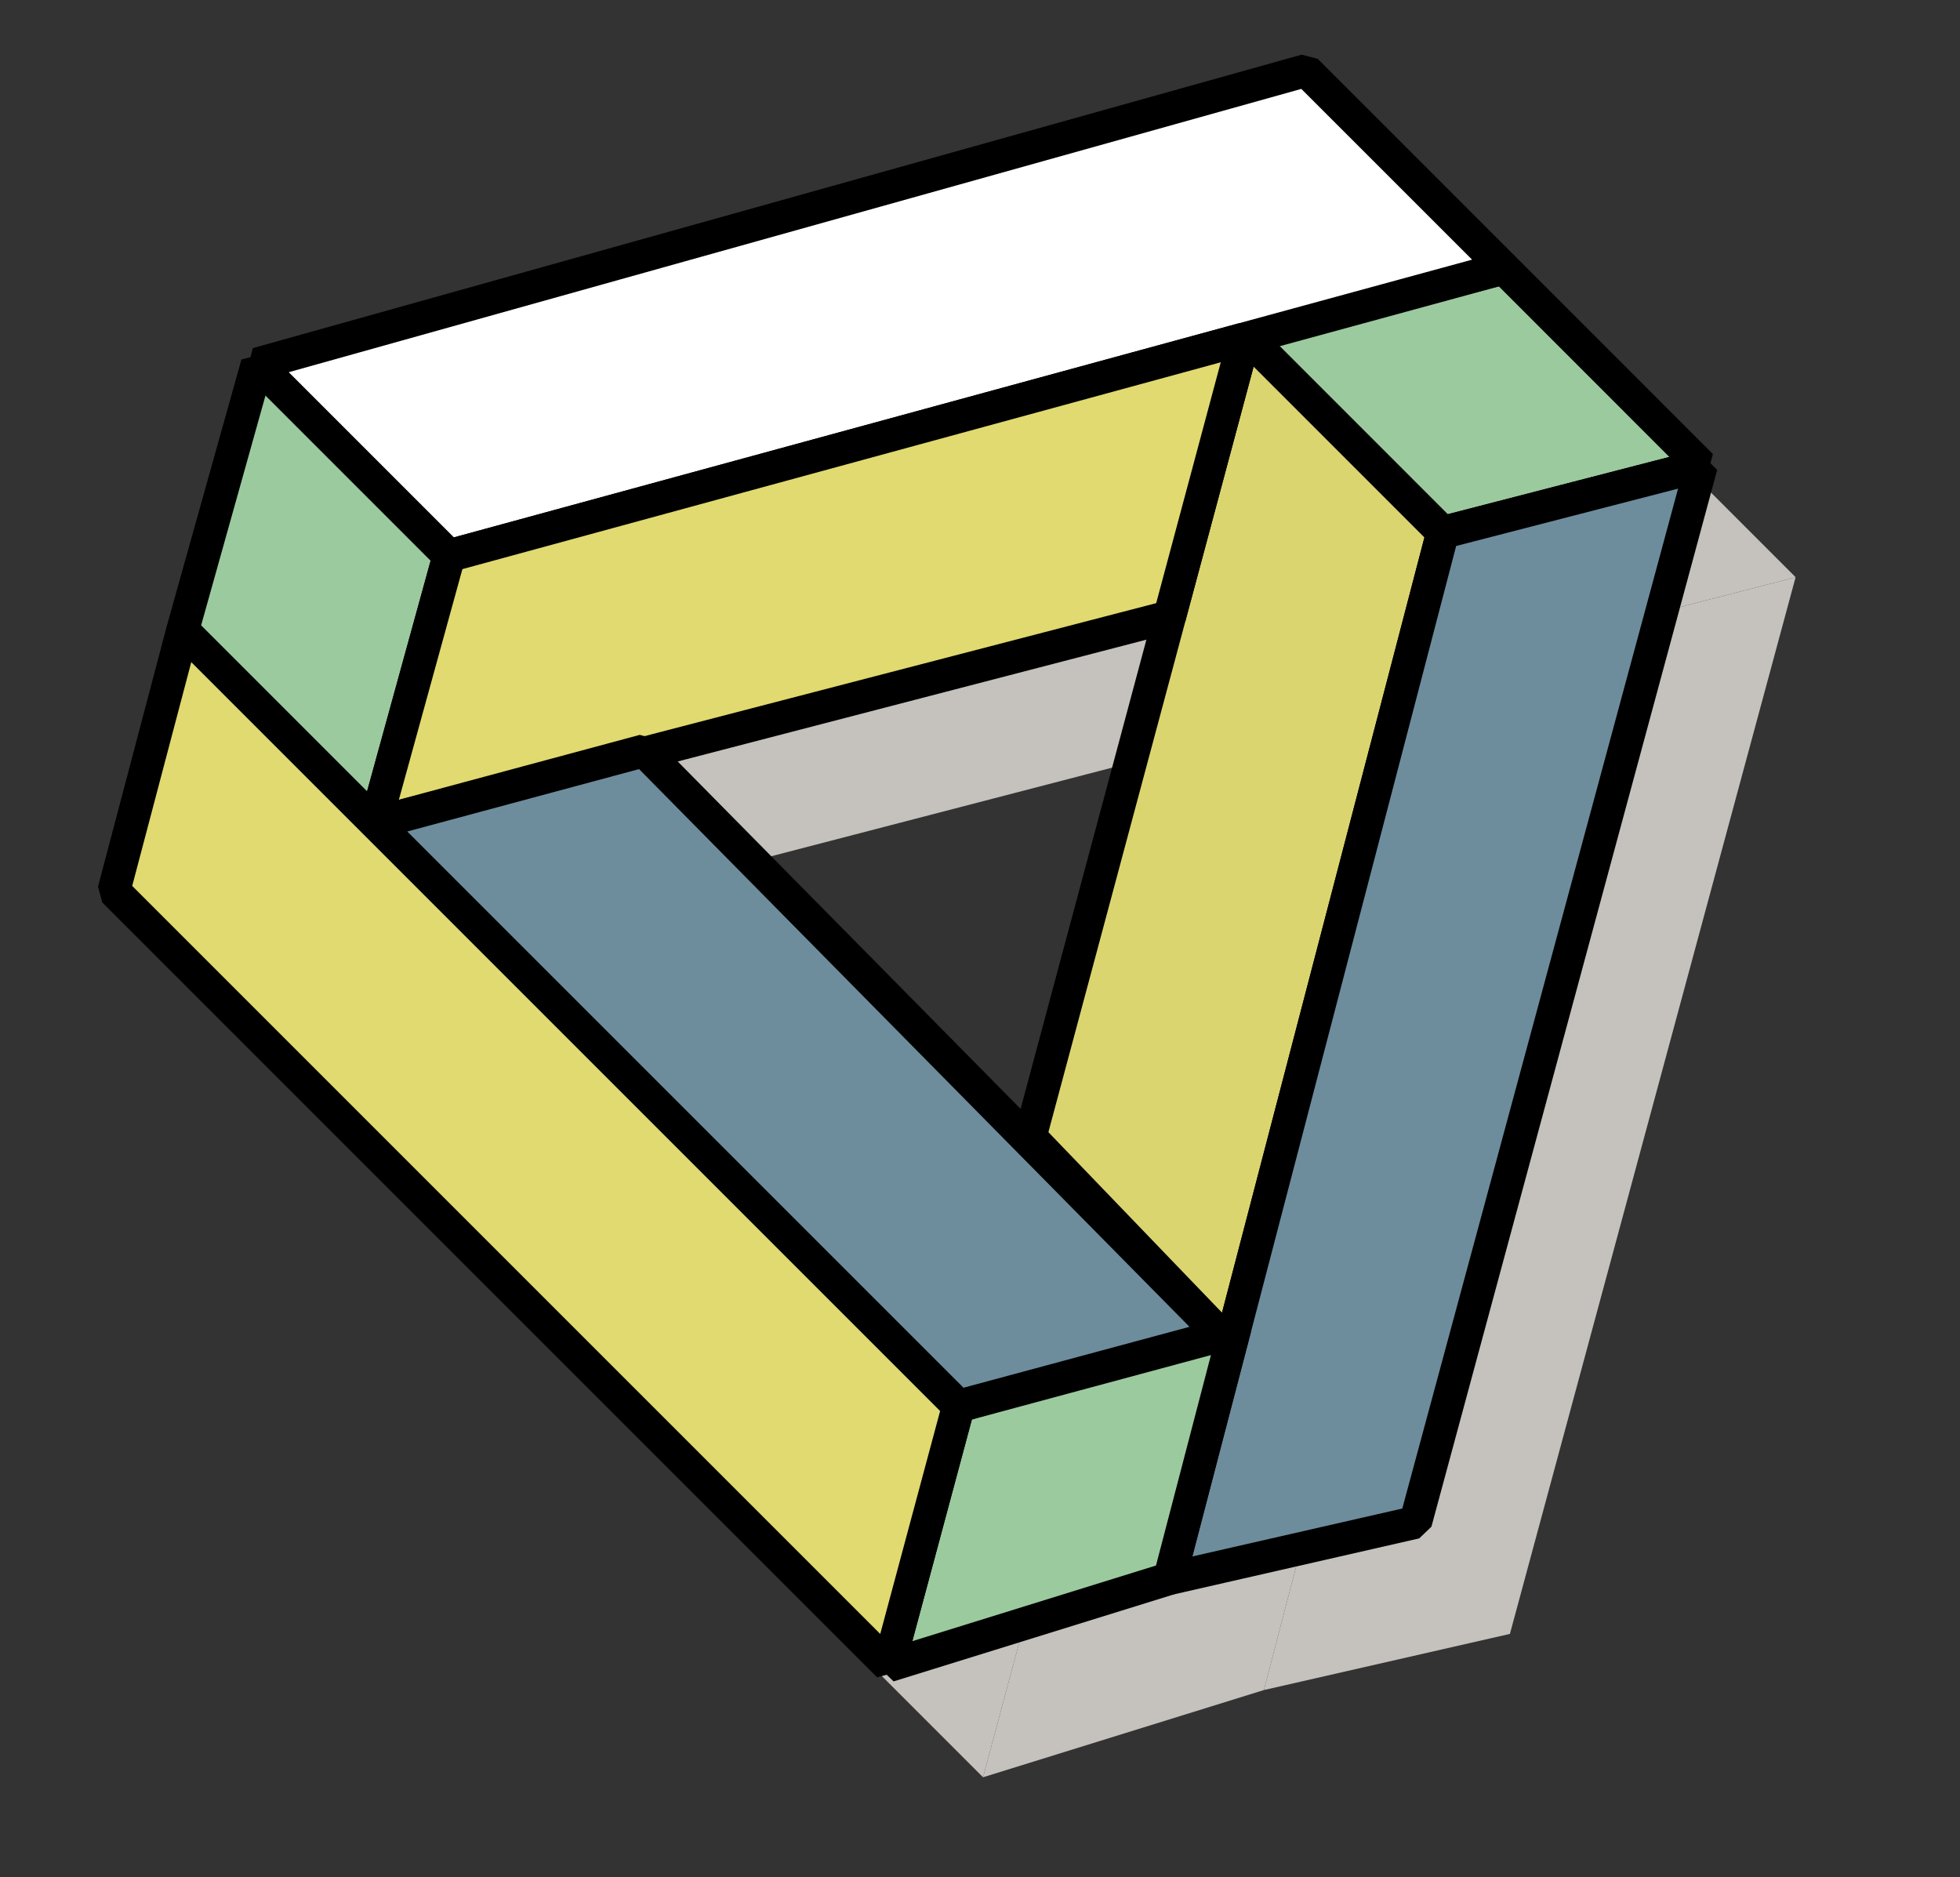 <?xml version="1.0" encoding="utf-8"?>
<!-- Generator: Adobe Illustrator 16.0.0, SVG Export Plug-In . SVG Version: 6.00 Build 0)  -->
<!DOCTYPE svg PUBLIC "-//W3C//DTD SVG 1.1//EN" "http://www.w3.org/Graphics/SVG/1.1/DTD/svg11.dtd">
<svg version="1.1" id="레이어_1" xmlns="http://www.w3.org/2000/svg" xmlns:xlink="http://www.w3.org/1999/xlink" x="0px"
	 y="0px" width="59.625px" height="57.099px" viewBox="0 0 59.625 57.099" enable-background="new 0 0 59.625 57.099"
	 xml:space="preserve">
<rect x="0" y="0" width="59.625" height="57.099" fill="#333333" stroke="none"/>
<polygon fill="#C5C2BD" points="48.614,11.547 40.747,13.58 46.757,19.591 54.624,17.558 "/>
<polygon fill="#C5C2BD" points="39.425,14.473 32.884,38.869 38.98,45.207 45.435,20.484 "/>
<polygon fill="#C5C2BD" points="45.933,49.702 38.449,51.41 46.757,19.591 54.624,17.558 "/>
<polygon fill="#C5C2BD" points="15.207,21.191 9.373,15.357 7.104,23.459 12.967,29.323 "/>
<polygon fill="#C5C2BD" points="41.281,6.43 9.373,15.357 15.207,21.191 47.292,12.44 "/>
<polygon fill="#C5C2BD" points="38.449,22.151 14.29,28.43 16.529,20.298 40.714,13.702 "/>
<polygon fill="#C5C2BD" points="40.441,43.78 32.026,46.166 29.905,54.063 38.449,51.41 "/>
<polygon fill="#C5C2BD" points="38.691,44.906 21.139,27.124 12.967,29.323 30.704,47.059 "/>
<polygon fill="#C5C2BD" points="8.426,22.566 6.334,30.492 29.905,54.063 32.026,46.166 "/>
<polygon fill="#9BCA9E" stroke="#000000" stroke-linejoin="bevel" stroke-miterlimit="10" points="45.745,8.154 37.878,10.187 
	43.888,16.198 51.755,14.165 "/>
<polygon fill="#DBD570" stroke="#000000" stroke-linejoin="bevel" stroke-miterlimit="10" points="37.878,10.187 31.337,34.583 
	37.433,40.92 43.888,16.198 "/>
<polygon fill="#6D8D9D" stroke="#000000" stroke-linejoin="bevel" stroke-miterlimit="10" points="43.063,46.309 35.58,48.017 
	43.888,16.198 51.755,14.165 "/>
<polygon fill="#9BCA9E" stroke="#000000" stroke-linejoin="bevel" stroke-miterlimit="10" points="13.66,16.905 7.826,11.071 
	5.557,19.173 11.42,25.037 "/>
<polygon fill="#FFFFFF" stroke="#000000" stroke-linejoin="bevel" stroke-miterlimit="10" points="39.734,2.144 7.826,11.071 
	13.66,16.905 45.745,8.154 "/>
<polygon fill="#E0DA70" stroke="#000000" stroke-linejoin="bevel" stroke-miterlimit="10" points="35.58,18.758 11.42,25.037 
	13.66,16.905 37.845,10.309 "/>
<polygon fill="#9BCA9E" stroke="#000000" stroke-linejoin="bevel" stroke-miterlimit="10" points="37.572,40.387 29.157,42.773 
	27.036,50.669 35.58,48.017 "/>
<polygon fill="#6D8D9D" stroke="#000000" stroke-linejoin="bevel" stroke-miterlimit="10" points="37.144,40.62 19.592,22.837 
	11.42,25.037 29.157,42.773 "/>
<polygon fill="#E0DA70" stroke="#000000" stroke-linejoin="bevel" stroke-miterlimit="10" points="5.557,19.173 3.465,27.099 
	27.036,50.669 29.157,42.773 "/>
</svg>
